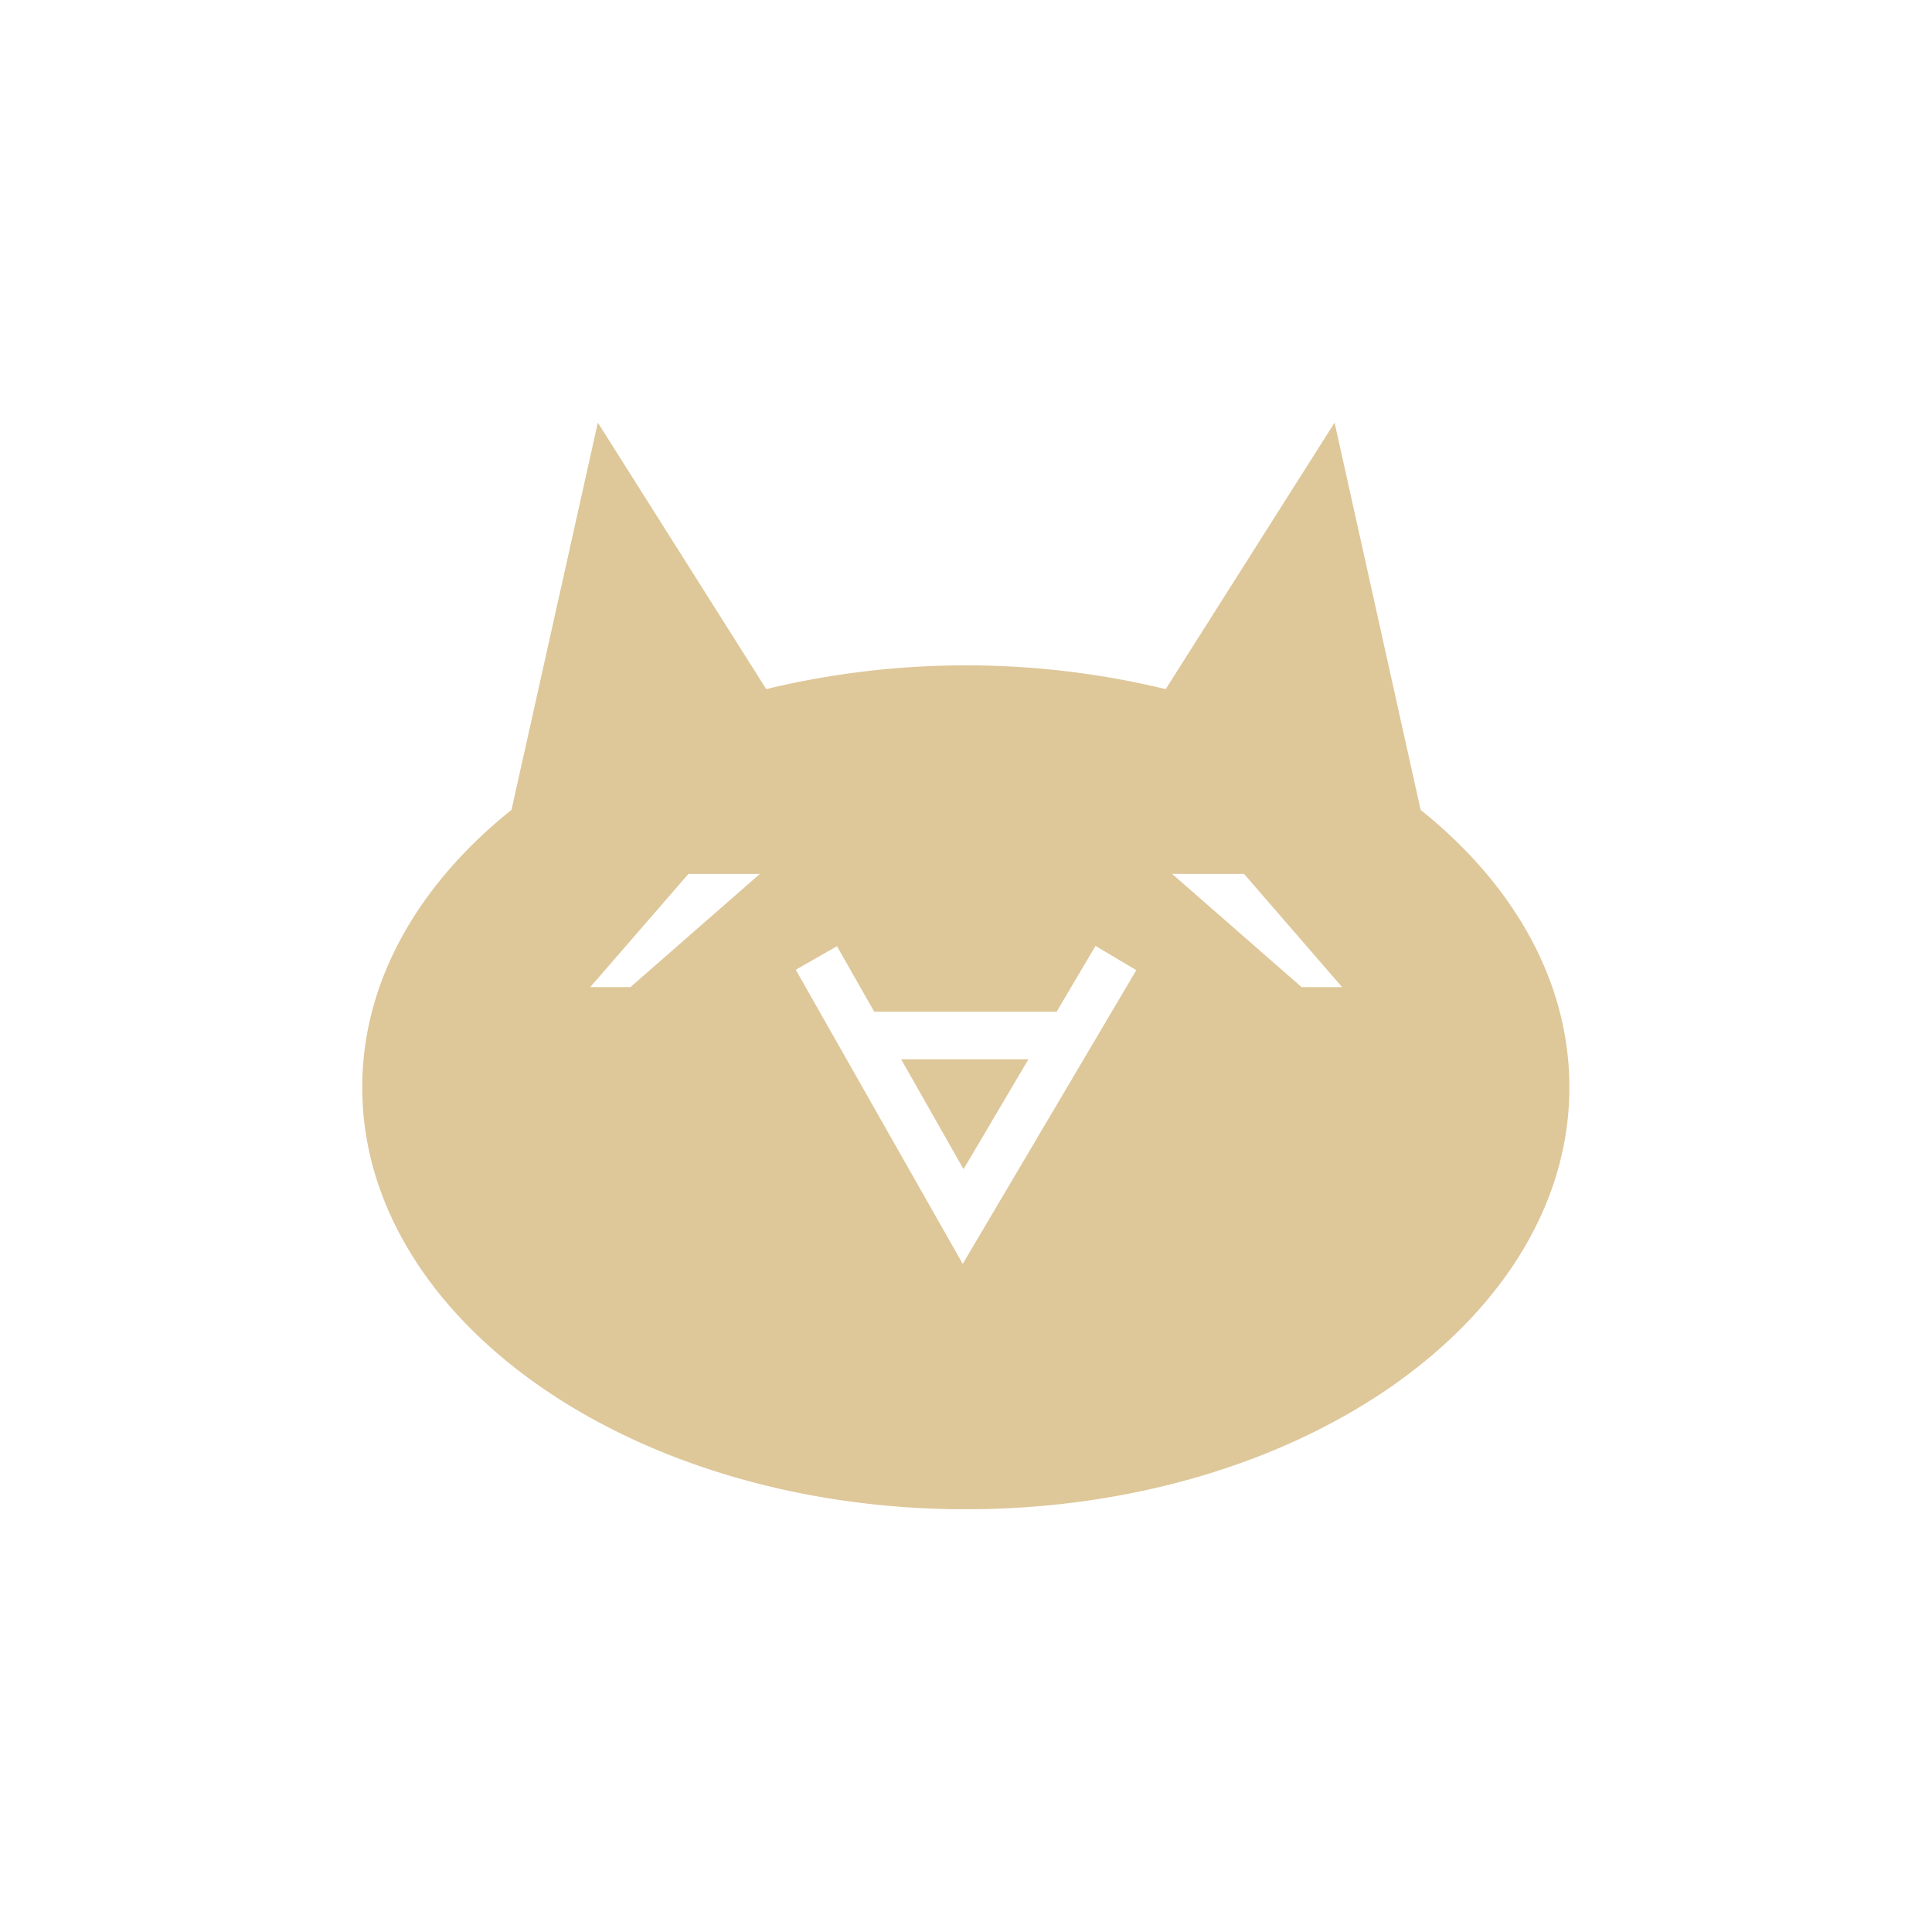 <svg xmlns="http://www.w3.org/2000/svg" width="32" height="32" viewBox="0 0 32 32"><path fill="#dec799" d="M23.53 13.414L22.105 7l-2.797 4.414a14.096 14.096 0 00-6.617 0L9.902 7l-1.43 6.414C6.937 14.642 6 16.247 6 18.009c0 3.86 4.476 6.989 9.997 6.989s9.997-3.13 9.997-6.989c-.001-1.762-.93-3.367-2.465-4.595zM10.442 16.35h-.666l1.627-1.876h1.184l-2.145 1.876zm5.504 4.584l-2.766-4.872.683-.39.617 1.085h3.021l.644-1.09.676.402-2.875 4.865zm5.613-4.584l-2.146-1.876h1.192l1.625 1.876h-.671zm-5.6 3.015l-1.033-1.82h2.108l-1.075 1.82z"/></svg>